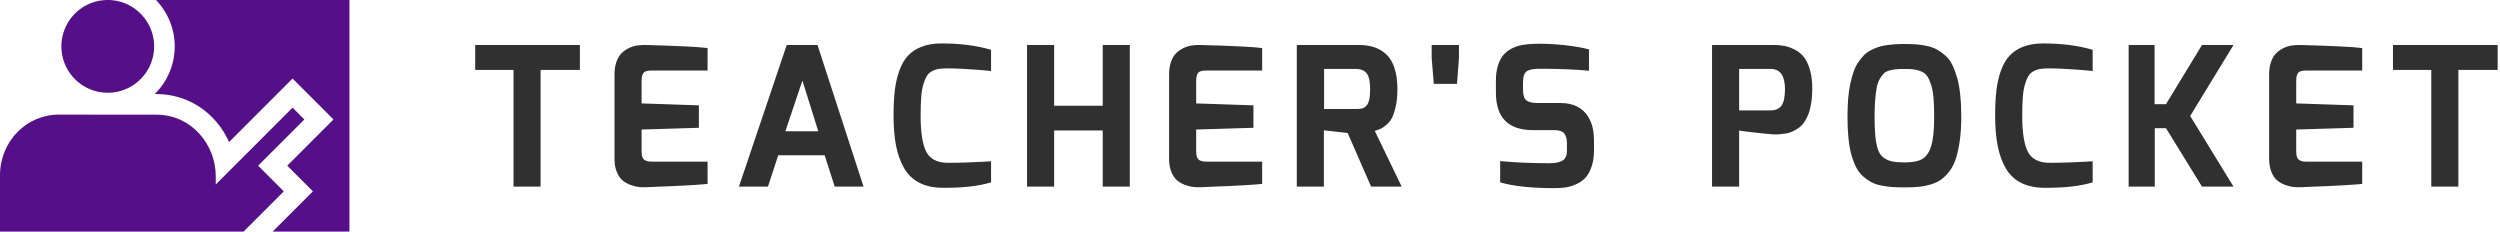 <svg id="SvgjsSvg1241" width="100%" height="100%" xmlns="http://www.w3.org/2000/svg" version="1.1" xlink="http://www.w3.org/1999/xlink" xmlns:svgjs="http://svgjs.com/svgjs" preserveAspectRatio="xMidYMid meet" viewBox="0 -4.1023335484169365e-7 300 27.816" overflow="visible"><defs id="SvgjsDefs1242"></defs><g id="SvgjsG1243" transform="scale(0.387)" opacity="1"><g id="SvgjsG1244" class="HdahzfZgm" transform="translate(-6.227, -26.1) scale(1.2)" light-content="false" non-strokable="false" fill="#551089"><path d="M45.499 21.752a17.239 17.239 0 0 1 4.835 11.982 17.24 17.24 0 0 1-5.173 12.323h.38c5.839 0 11.207 2.377 15.115 6.68a21.65 21.65 0 0 1 3.718 5.729l.704-.713L77.026 45.81l3.76-3.766 3.766 3.766 3.048 3.042 3.76 3.766-3.76 3.76-8.183 8.183 2.862 2.872 3.766 3.766-3.766 3.756-6.637 6.642h19.845V21.752H45.5zM33.038 45.715a11.94 11.94 0 0 0 6.76-2.092 11.971 11.971 0 0 0 5.216-9.89c0-4.103-2.068-7.726-5.216-9.889a11.98 11.98 0 0 0-6.76-2.092c-6.624 0-11.982 5.363-11.982 11.982 0 6.617 5.358 11.98 11.982 11.98z"></path><path d="M71.886 64.561l11.948-11.943-3.047-3.043L68.843 61.52l-2.096 2.092-5.806 5.81v-2.159c0-8.026-6.142-15.88-15.4-15.88h-5.743l-19.398-.02c-8.43 0-15.21 6.975-15.21 15.676v14.558h62.926l10.403-10.398-6.633-6.638z"></path></g><g id="SvgjsG1245" class="text" transform="translate(460.607, 57.864) scale(1)" light-content="false" fill="#303030"><path d="M-313.26 -36.18L-301.38 -36.18L-301.38 0L-292.98 0L-292.98 -36.18L-280.8 -36.18L-280.8 -43.92L-313.26 -43.92Z M-270.06 -8.64C-270.06 -7.08 -269.83 -5.73 -269.37 -4.59C-268.91 -3.45 -268.33 -2.58 -267.63 -1.98C-266.93 -1.38 -266.1 -0.9 -265.14 -0.54C-264.18 -0.18 -263.3 0.04 -262.5 0.12C-261.7 0.2 -260.84 0.22 -259.92 0.18L-256.02 0C-253.38 -0.08 -250.5 -0.21 -247.38 -0.39C-244.26 -0.57 -242.2 -0.72 -241.2 -0.84L-241.2 -7.74L-257.94 -7.74C-258.54 -7.74 -258.99 -7.75 -259.29 -7.77C-259.59 -7.79 -259.96 -7.89 -260.4 -8.07C-260.84 -8.25 -261.16 -8.57 -261.36 -9.03C-261.56 -9.49 -261.66 -10.1 -261.66 -10.86L-261.66 -17.7L-243.9 -18.24L-243.9 -25.2L-261.66 -25.8L-261.66 -32.64C-261.66 -33.2 -261.64 -33.62 -261.6 -33.9C-261.56 -34.18 -261.45 -34.52 -261.27 -34.92C-261.09 -35.32 -260.78 -35.6 -260.34 -35.76C-259.9 -35.92 -259.3 -36 -258.54 -36L-241.2 -36L-241.2 -42.96C-243.76 -43.32 -250.2 -43.64 -260.52 -43.92C-261.44 -43.92 -262.31 -43.86 -263.13 -43.74C-263.95 -43.62 -264.79 -43.35 -265.65 -42.93C-266.51 -42.51 -267.26 -41.98 -267.9 -41.34C-268.54 -40.7 -269.06 -39.82 -269.46 -38.7C-269.86 -37.58 -270.06 -36.28 -270.06 -34.8Z M-231.48 0L-222.48 0L-219.3 -9.72L-204.9 -9.72L-201.78 0L-192.84 0L-207.12 -43.92L-216.66 -43.92ZM-217.08 -17.16L-211.8 -32.88L-206.88 -17.16Z M-183.54 -22.08C-183.54 -18.48 -183.28 -15.35 -182.76 -12.69C-182.24 -10.03 -181.41 -7.71 -180.27 -5.73C-179.13 -3.75 -177.58 -2.25 -175.62 -1.23C-173.66 -0.21 -171.32 0.32 -168.6 0.36C-162.32 0.44 -157.22 -0.12 -153.3 -1.32L-153.3 -7.86L-155.22 -7.74C-156.5 -7.66 -158.25 -7.58 -160.47 -7.5C-162.69 -7.42 -164.74 -7.38 -166.62 -7.38C-169.94 -7.38 -172.19 -8.51 -173.37 -10.77C-174.55 -13.03 -175.14 -16.76 -175.14 -21.96C-175.14 -24.2 -175.08 -26.11 -174.96 -27.69C-174.84 -29.27 -174.62 -30.6 -174.3 -31.68C-173.98 -32.76 -173.62 -33.63 -173.22 -34.29C-172.82 -34.95 -172.27 -35.46 -171.57 -35.82C-170.87 -36.18 -170.15 -36.41 -169.41 -36.51C-168.67 -36.61 -167.74 -36.66 -166.62 -36.66C-166.02 -36.66 -165.36 -36.65 -164.64 -36.63C-163.92 -36.61 -163.23 -36.58 -162.57 -36.54L-160.59 -36.42C-159.93 -36.38 -159.3 -36.34 -158.7 -36.3C-158.1 -36.26 -157.52 -36.22 -156.96 -36.18C-156.4 -36.14 -155.9 -36.1 -155.46 -36.06C-155.02 -36.02 -154.64 -35.98 -154.32 -35.94C-154 -35.9 -153.75 -35.87 -153.57 -35.85L-153.3 -35.82L-153.3 -42.42C-157.78 -43.74 -162.88 -44.4 -168.6 -44.4C-170.96 -44.4 -173.01 -44.07 -174.75 -43.41C-176.49 -42.75 -177.92 -41.82 -179.04 -40.62C-180.16 -39.42 -181.06 -37.87 -181.74 -35.97C-182.42 -34.07 -182.89 -32.02 -183.15 -29.82C-183.41 -27.62 -183.54 -25.04 -183.54 -22.08Z M-142.14 0L-133.74 0L-133.74 -17.4L-118.68 -17.4L-118.68 0L-110.28 0L-110.28 -43.92L-118.68 -43.92L-118.68 -25.08L-133.74 -25.08L-133.74 -43.92L-142.14 -43.92Z M-98.1 -8.64C-98.1 -7.08 -97.87 -5.73 -97.41 -4.59C-96.95 -3.45 -96.37 -2.58 -95.67 -1.98C-94.97 -1.38 -94.14 -0.9 -93.18 -0.54C-92.22 -0.18 -91.34 0.04 -90.54 0.12C-89.74 0.2 -88.88 0.22 -87.96 0.18L-84.06 0C-81.42 -0.08 -78.54 -0.21 -75.42 -0.39C-72.3 -0.57 -70.24 -0.72 -69.24 -0.84L-69.24 -7.74L-85.98 -7.74C-86.58 -7.74 -87.03 -7.75 -87.33 -7.77C-87.63 -7.79 -88 -7.89 -88.44 -8.07C-88.88 -8.25 -89.2 -8.57 -89.4 -9.03C-89.6 -9.49 -89.7 -10.1 -89.7 -10.86L-89.7 -17.7L-71.94 -18.24L-71.94 -25.2L-89.7 -25.8L-89.7 -32.64C-89.7 -33.2 -89.68 -33.62 -89.64 -33.9C-89.6 -34.18 -89.49 -34.52 -89.31 -34.92C-89.13 -35.32 -88.82 -35.6 -88.38 -35.76C-87.94 -35.92 -87.34 -36 -86.58 -36L-69.24 -36L-69.24 -42.96C-71.8 -43.32 -78.24 -43.64 -88.56 -43.92C-89.48 -43.92 -90.35 -43.86 -91.17 -43.74C-91.99 -43.62 -92.83 -43.35 -93.69 -42.93C-94.55 -42.51 -95.3 -41.98 -95.94 -41.34C-96.58 -40.7 -97.1 -39.82 -97.5 -38.7C-97.9 -37.58 -98.1 -36.28 -98.1 -34.8Z M-58.5 0L-50.1 0L-50.1 -17.46L-42.72 -16.62L-35.46 0L-25.98 0L-34.32 -17.28C-33.56 -17.52 -32.98 -17.72 -32.58 -17.88C-32.18 -18.04 -31.6 -18.43 -30.84 -19.05C-30.08 -19.67 -29.48 -20.39 -29.04 -21.21C-28.6 -22.03 -28.2 -23.22 -27.84 -24.78C-27.48 -26.34 -27.3 -28.16 -27.3 -30.24C-27.3 -32.76 -27.6 -34.93 -28.2 -36.75C-28.8 -38.57 -29.65 -39.99 -30.75 -41.01C-31.85 -42.03 -33.1 -42.77 -34.5 -43.23C-35.9 -43.69 -37.5 -43.92 -39.3 -43.92L-58.5 -43.92ZM-50.04 -24.06L-50.04 -36.48L-40.08 -36.48C-38.64 -36.48 -37.56 -36.03 -36.84 -35.13C-36.12 -34.23 -35.76 -32.6 -35.76 -30.24C-35.76 -28.92 -35.85 -27.85 -36.03 -27.03C-36.21 -26.21 -36.49 -25.58 -36.87 -25.14C-37.25 -24.7 -37.68 -24.41 -38.16 -24.27C-38.64 -24.13 -39.28 -24.06 -40.08 -24.06Z M-16.68 -39.9L-16.02 -31.86L-8.82 -31.86L-8.22 -39.9L-8.22 -43.92L-16.68 -43.92Z M3.24 -29.16C3.24 -21.44 7.02 -17.56 14.58 -17.52L21.3 -17.52C22.82 -17.52 23.86 -17.18 24.42 -16.5C24.98 -15.82 25.26 -14.78 25.26 -13.38L25.26 -11.04C25.26 -10.24 25.11 -9.57 24.81 -9.03C24.51 -8.49 24.07 -8.1 23.49 -7.86C22.91 -7.62 22.35 -7.46 21.81 -7.38C21.27 -7.3 20.62 -7.26 19.86 -7.26C14.06 -7.26 8.96 -7.48 4.56 -7.92L4.56 -1.32C8.64 -0.12 14.3 0.48 21.54 0.48C22.82 0.48 24 0.39 25.08 0.21C26.16 0.03 27.25 -0.32 28.35 -0.84C29.45 -1.36 30.37 -2.04 31.11 -2.88C31.85 -3.72 32.46 -4.86 32.94 -6.3C33.42 -7.74 33.66 -9.42 33.66 -11.34L33.66 -14.28C33.66 -14.92 33.63 -15.55 33.57 -16.17C33.51 -16.79 33.41 -17.44 33.27 -18.12C33.13 -18.8 32.93 -19.45 32.67 -20.07C32.41 -20.69 32.09 -21.3 31.71 -21.9C31.33 -22.5 30.87 -23.04 30.33 -23.52C29.79 -24 29.19 -24.42 28.53 -24.78C27.87 -25.14 27.09 -25.42 26.19 -25.62C25.29 -25.82 24.32 -25.92 23.28 -25.92L16.32 -25.92C14.56 -25.92 13.34 -26.2 12.66 -26.76C11.98 -27.32 11.64 -28.44 11.64 -30.12L11.64 -32.28C11.64 -34.16 12.07 -35.35 12.93 -35.85C13.79 -36.35 15.28 -36.58 17.4 -36.54C22.64 -36.54 27.54 -36.34 32.1 -35.94L32.1 -42.54C30.3 -43.06 27.78 -43.5 24.54 -43.86C21.3 -44.22 18.16 -44.36 15.12 -44.28C13.68 -44.24 12.39 -44.11 11.25 -43.89C10.11 -43.67 9.03 -43.29 8.01 -42.75C6.99 -42.21 6.14 -41.52 5.46 -40.68C4.78 -39.84 4.24 -38.76 3.84 -37.44C3.44 -36.12 3.24 -34.62 3.24 -32.94Z M70.26 0L78.66 0L78.66 -17.4C78.82 -17.32 80.32 -17.12 83.16 -16.8C86 -16.48 88 -16.28 89.16 -16.2C89.8 -16.16 90.46 -16.17 91.14 -16.23C91.82 -16.29 92.5 -16.37 93.18 -16.47C93.86 -16.57 94.54 -16.78 95.22 -17.1C95.9 -17.42 96.54 -17.79 97.14 -18.21C97.74 -18.63 98.3 -19.21 98.82 -19.95C99.34 -20.69 99.78 -21.53 100.14 -22.47C100.5 -23.41 100.79 -24.56 101.01 -25.92C101.23 -27.28 101.34 -28.76 101.34 -30.36C101.34 -32.64 101.09 -34.62 100.59 -36.3C100.09 -37.98 99.45 -39.3 98.67 -40.26C97.89 -41.22 96.93 -41.98 95.79 -42.54C94.65 -43.1 93.57 -43.47 92.55 -43.65C91.53 -43.83 90.4 -43.92 89.16 -43.92L70.26 -43.92ZM78.66 -23.64L78.66 -36.48L88.5 -36.48C91.38 -36.48 92.84 -34.42 92.88 -30.3C92.88 -27.78 92.51 -26.04 91.77 -25.08C91.03 -24.12 89.94 -23.64 88.5 -23.64Z M112.26 -21.66C112.26 -19.18 112.36 -16.95 112.56 -14.97C112.76 -12.99 113.07 -11.27 113.49 -9.81C113.91 -8.35 114.4 -7.07 114.96 -5.97C115.52 -4.87 116.22 -3.95 117.06 -3.21C117.9 -2.47 118.74 -1.87 119.58 -1.41C120.42 -0.95 121.43 -0.6 122.61 -0.36C123.79 -0.12 124.93 0.04 126.03 0.12C127.13 0.2 128.42 0.24 129.9 0.24C131.58 0.24 133.05 0.18 134.31 0.06C135.57 -0.06 136.84 -0.31 138.12 -0.69C139.4 -1.07 140.49 -1.59 141.39 -2.25C142.29 -2.91 143.15 -3.79 143.97 -4.89C144.79 -5.99 145.44 -7.31 145.92 -8.85C146.4 -10.39 146.79 -12.23 147.09 -14.37C147.39 -16.51 147.54 -18.94 147.54 -21.66C147.54 -24.18 147.43 -26.47 147.21 -28.53C146.99 -30.59 146.66 -32.37 146.22 -33.87C145.78 -35.37 145.28 -36.69 144.72 -37.83C144.16 -38.97 143.45 -39.91 142.59 -40.65C141.73 -41.39 140.88 -42 140.04 -42.48C139.2 -42.96 138.19 -43.33 137.01 -43.59C135.83 -43.85 134.71 -44.02 133.65 -44.1C132.59 -44.18 131.34 -44.22 129.9 -44.22C128.78 -44.22 127.79 -44.19 126.93 -44.13C126.07 -44.07 125.16 -43.97 124.2 -43.83C123.24 -43.69 122.39 -43.49 121.65 -43.23C120.91 -42.97 120.14 -42.63 119.34 -42.21C118.54 -41.79 117.85 -41.27 117.27 -40.65C116.69 -40.03 116.12 -39.31 115.56 -38.49C115 -37.67 114.53 -36.71 114.15 -35.61C113.77 -34.51 113.43 -33.28 113.13 -31.92C112.83 -30.56 112.61 -29.02 112.47 -27.3C112.33 -25.58 112.26 -23.7 112.26 -21.66ZM120.66 -21.66C120.66 -23.66 120.72 -25.4 120.84 -26.88C120.96 -28.36 121.12 -29.63 121.32 -30.69C121.52 -31.75 121.83 -32.64 122.25 -33.36C122.67 -34.08 123.09 -34.65 123.51 -35.07C123.93 -35.49 124.51 -35.8 125.25 -36C125.99 -36.2 126.69 -36.33 127.35 -36.39C128.01 -36.45 128.86 -36.48 129.9 -36.48C131.14 -36.48 132.15 -36.43 132.93 -36.33C133.71 -36.23 134.48 -36.01 135.24 -35.67C136 -35.33 136.59 -34.84 137.01 -34.2C137.43 -33.56 137.82 -32.69 138.18 -31.59C138.54 -30.49 138.79 -29.13 138.93 -27.51C139.07 -25.89 139.14 -23.94 139.14 -21.66C139.14 -17.7 138.84 -14.71 138.24 -12.69C137.64 -10.67 136.72 -9.3 135.48 -8.58C134.24 -7.86 132.38 -7.5 129.9 -7.5C128.3 -7.5 127.01 -7.61 126.03 -7.83C125.05 -8.05 124.18 -8.44 123.42 -9C122.66 -9.56 122.09 -10.4 121.71 -11.52C121.33 -12.64 121.06 -13.99 120.9 -15.57C120.74 -17.15 120.66 -19.18 120.66 -21.66Z M158.04 -22.08C158.04 -18.48 158.3 -15.35 158.82 -12.69C159.34 -10.03 160.17 -7.71 161.31 -5.73C162.45 -3.75 164 -2.25 165.96 -1.23C167.92 -0.21 170.26 0.32 172.98 0.36C179.26 0.44 184.36 -0.12 188.28 -1.32L188.28 -7.86L186.36 -7.74C185.08 -7.66 183.33 -7.58 181.11 -7.5C178.89 -7.42 176.84 -7.38 174.96 -7.38C171.64 -7.38 169.39 -8.51 168.21 -10.77C167.03 -13.03 166.44 -16.76 166.44 -21.96C166.44 -24.2 166.5 -26.11 166.62 -27.69C166.74 -29.27 166.96 -30.6 167.28 -31.68C167.6 -32.76 167.96 -33.63 168.36 -34.29C168.76 -34.95 169.31 -35.46 170.01 -35.82C170.71 -36.18 171.43 -36.41 172.17 -36.51C172.91 -36.61 173.84 -36.66 174.96 -36.66C175.56 -36.66 176.22 -36.65 176.94 -36.63C177.66 -36.61 178.35 -36.58 179.01 -36.54L180.99 -36.42C181.65 -36.38 182.28 -36.34 182.88 -36.3C183.48 -36.26 184.06 -36.22 184.62 -36.18C185.18 -36.14 185.68 -36.1 186.12 -36.06C186.56 -36.02 186.94 -35.98 187.26 -35.94C187.58 -35.9 187.83 -35.87 188.01 -35.85L188.28 -35.82L188.28 -42.42C183.8 -43.74 178.7 -44.4 172.98 -44.4C170.62 -44.4 168.57 -44.07 166.83 -43.41C165.09 -42.75 163.66 -41.82 162.54 -40.62C161.42 -39.42 160.52 -37.87 159.84 -35.97C159.16 -34.07 158.69 -32.02 158.43 -29.82C158.17 -27.62 158.04 -25.04 158.04 -22.08Z M199.44 0L207.54 0L207.54 -18.12L211.02 -18.12L222.18 0L231.96 0L218.52 -21.9L231.96 -43.92L222.18 -43.92L211.02 -25.56L207.48 -25.56L207.48 -43.92L199.44 -43.92Z M243 -8.64C243 -7.08 243.23 -5.73 243.69 -4.59C244.15 -3.45 244.73 -2.58 245.43 -1.98C246.13 -1.38 246.96 -0.9 247.92 -0.54C248.88 -0.18 249.76 0.04 250.56 0.12C251.36 0.2 252.22 0.22 253.14 0.18L257.04 0C259.68 -0.08 262.56 -0.21 265.68 -0.39C268.8 -0.57 270.86 -0.72 271.86 -0.84L271.86 -7.74L255.12 -7.74C254.52 -7.74 254.07 -7.75 253.77 -7.77C253.47 -7.79 253.1 -7.89 252.66 -8.07C252.22 -8.25 251.9 -8.57 251.7 -9.03C251.5 -9.49 251.4 -10.1 251.4 -10.86L251.4 -17.7L269.16 -18.24L269.16 -25.2L251.4 -25.8L251.4 -32.64C251.4 -33.2 251.42 -33.62 251.46 -33.9C251.5 -34.18 251.61 -34.52 251.79 -34.92C251.97 -35.32 252.28 -35.6 252.72 -35.76C253.16 -35.92 253.76 -36 254.52 -36L271.86 -36L271.86 -42.96C269.3 -43.32 262.86 -43.64 252.54 -43.92C251.62 -43.92 250.75 -43.86 249.93 -43.74C249.11 -43.62 248.27 -43.35 247.41 -42.93C246.55 -42.51 245.8 -41.98 245.16 -41.34C244.52 -40.7 244 -39.82 243.6 -38.7C243.2 -37.58 243 -36.28 243 -34.8Z M281.4 -36.18L293.28 -36.18L293.28 0L301.68 0L301.68 -36.18L313.86 -36.18L313.86 -43.92L281.4 -43.92Z"></path></g></g></svg>